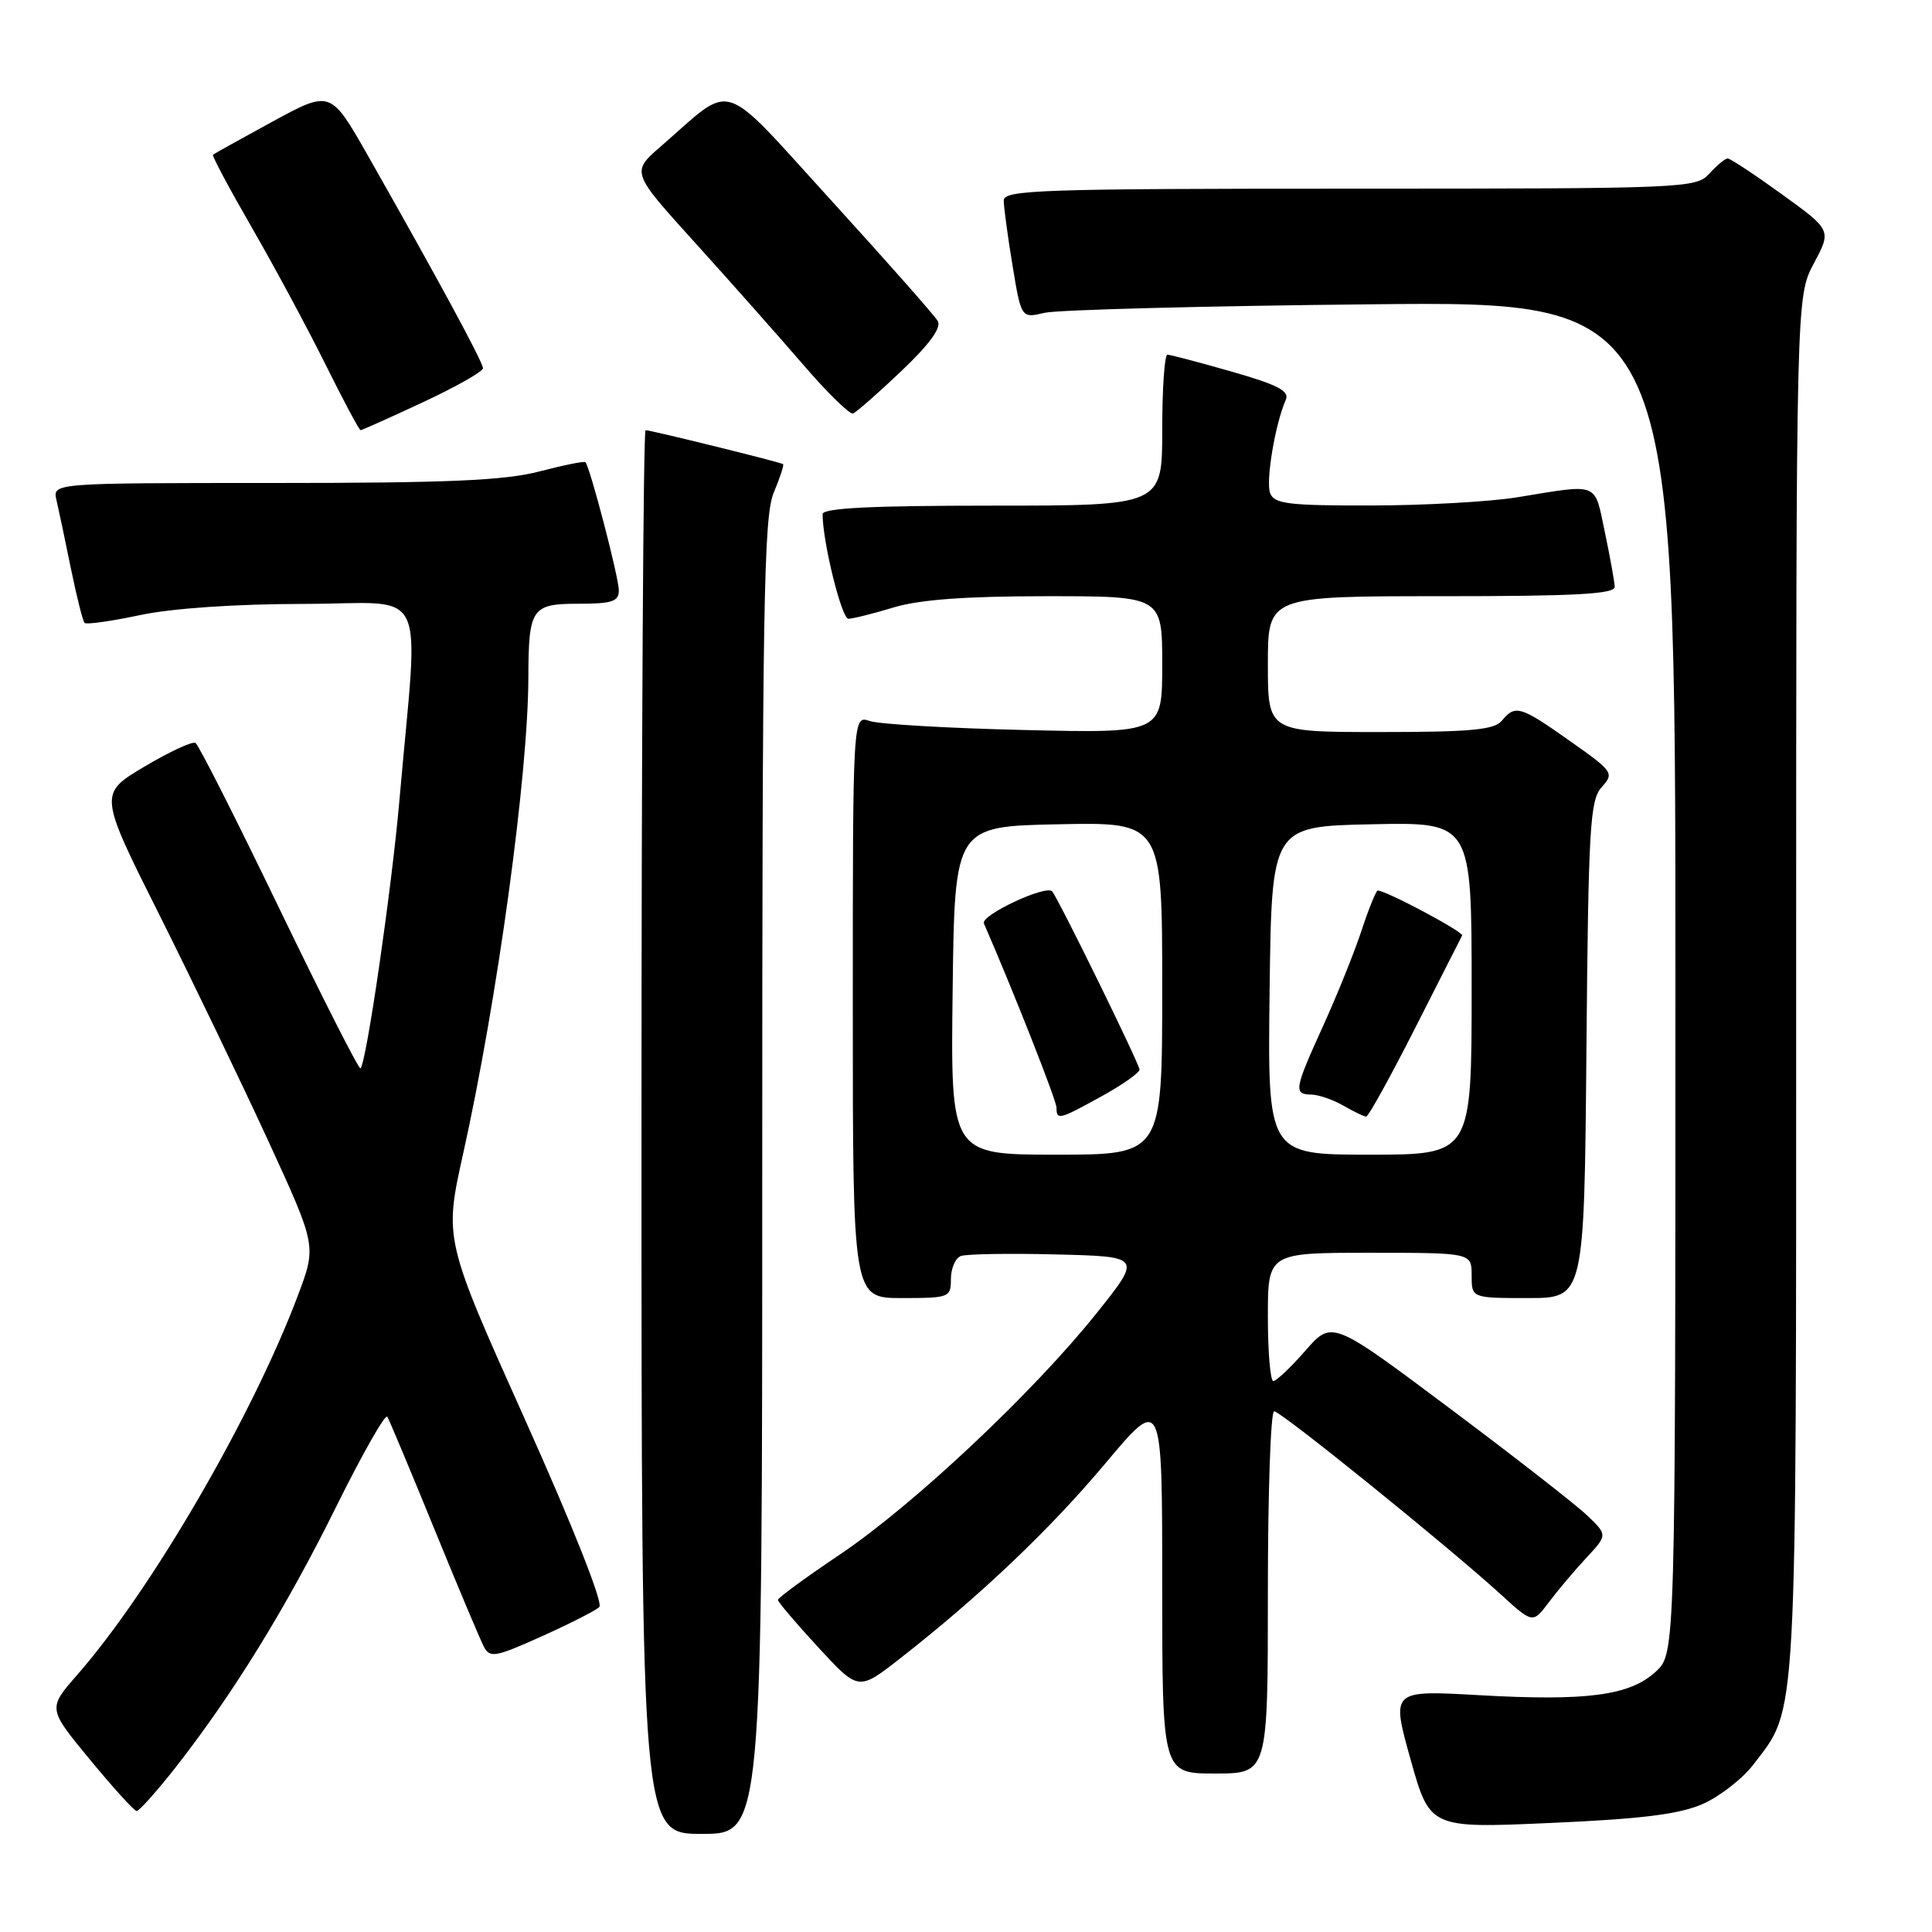 <?xml version="1.0" encoding="UTF-8" standalone="no"?>
<!DOCTYPE svg PUBLIC "-//W3C//DTD SVG 1.1//EN" "http://www.w3.org/Graphics/SVG/1.1/DTD/svg11.dtd" >
<svg xmlns="http://www.w3.org/2000/svg" xmlns:xlink="http://www.w3.org/1999/xlink" version="1.1" viewBox="0 0 256 256">
 <g >
 <path fill="currentColor"
d=" M 101.00 155.97 C 101.00 80.53 101.20 68.45 102.51 65.31 C 103.35 63.32 103.91 61.60 103.76 61.50 C 103.42 61.24 86.23 57.00 85.54 57.00 C 85.24 57.00 85.00 98.85 85.00 150.00 C 85.00 243.00 85.00 243.00 93.00 243.00 C 101.00 243.00 101.00 243.00 101.00 155.97 Z  M 225.61 239.04 C 227.87 238.05 230.90 235.69 232.34 233.80 C 238.21 226.10 238.00 229.94 238.00 130.53 C 238.00 39.31 238.00 39.31 240.34 34.91 C 242.69 30.50 242.69 30.50 236.12 25.75 C 232.51 23.14 229.27 21.00 228.93 21.00 C 228.59 21.00 227.50 21.90 226.50 23.00 C 224.74 24.94 223.42 25.00 178.85 25.00 C 138.01 25.00 133.00 25.17 133.00 26.56 C 133.00 27.41 133.52 31.28 134.16 35.15 C 135.32 42.18 135.32 42.18 138.41 41.45 C 140.11 41.05 159.61 40.54 181.75 40.32 C 222.00 39.91 222.00 39.91 222.00 129.51 C 222.00 219.10 222.00 219.10 219.40 221.50 C 215.98 224.67 210.30 225.43 195.99 224.62 C 184.34 223.96 184.34 223.96 186.90 233.11 C 189.47 242.26 189.47 242.26 205.48 241.55 C 217.54 241.02 222.52 240.40 225.61 239.04 Z  M 23.22 234.25 C 30.83 224.54 37.90 213.08 44.51 199.72 C 47.99 192.69 51.06 187.29 51.32 187.72 C 51.58 188.15 54.37 194.80 57.51 202.50 C 60.65 210.20 63.63 217.26 64.11 218.19 C 64.92 219.72 65.62 219.59 71.75 216.84 C 75.46 215.17 78.91 213.42 79.41 212.94 C 79.95 212.43 75.94 202.31 69.59 188.15 C 58.85 164.22 58.85 164.22 61.37 152.86 C 65.90 132.49 69.98 102.71 70.01 89.79 C 70.04 80.60 70.44 80.00 76.62 80.00 C 81.10 80.00 82.00 79.70 82.00 78.23 C 82.00 76.53 78.17 61.84 77.57 61.24 C 77.41 61.08 74.65 61.64 71.43 62.48 C 66.83 63.67 59.31 64.00 36.27 64.00 C 6.96 64.00 6.96 64.00 7.48 66.25 C 7.77 67.49 8.63 71.56 9.39 75.31 C 10.16 79.05 10.97 82.31 11.21 82.54 C 11.44 82.78 14.76 82.31 18.57 81.50 C 22.85 80.60 31.17 80.03 40.31 80.02 C 57.08 80.00 55.48 76.72 52.93 106.00 C 51.90 117.79 48.56 140.77 47.77 141.57 C 47.57 141.77 42.74 132.25 37.03 120.42 C 31.32 108.59 26.32 98.70 25.91 98.45 C 25.50 98.19 22.45 99.61 19.12 101.59 C 13.08 105.19 13.08 105.19 21.17 121.33 C 25.62 130.22 32.11 143.70 35.60 151.29 C 41.94 165.10 41.94 165.10 39.49 171.61 C 33.45 187.68 20.03 210.75 10.22 221.94 C 6.33 226.39 6.33 226.39 11.92 233.16 C 14.99 236.88 17.77 239.95 18.10 239.97 C 18.43 239.98 20.73 237.41 23.22 234.25 Z  M 168.00 211.00 C 168.00 197.80 168.37 187.00 168.83 187.00 C 169.73 187.00 191.82 204.85 198.80 211.21 C 203.10 215.14 203.10 215.14 205.22 212.32 C 206.38 210.77 208.61 208.13 210.18 206.44 C 213.02 203.39 213.02 203.39 210.26 200.76 C 208.74 199.32 200.53 192.92 192.00 186.54 C 176.50 174.94 176.50 174.94 172.97 178.97 C 171.03 181.19 169.12 183.00 168.72 183.00 C 168.33 183.00 168.00 179.18 168.00 174.50 C 168.00 166.00 168.00 166.00 181.50 166.00 C 195.00 166.00 195.00 166.00 195.00 169.00 C 195.00 172.00 195.00 172.00 202.46 172.00 C 209.92 172.00 209.92 172.00 210.21 139.10 C 210.47 109.53 210.68 106.01 212.24 104.29 C 213.91 102.44 213.76 102.23 208.03 98.19 C 201.44 93.54 200.79 93.34 199.00 95.50 C 198.00 96.71 194.88 97.00 182.88 97.00 C 168.00 97.00 168.00 97.00 168.00 88.00 C 168.00 79.00 168.00 79.00 191.00 79.00 C 208.76 79.00 213.99 78.72 213.96 77.75 C 213.93 77.06 213.34 73.80 212.65 70.50 C 211.23 63.79 212.03 64.10 201.00 65.90 C 197.43 66.48 188.75 66.97 181.72 66.98 C 170.74 67.00 168.85 66.77 168.30 65.35 C 167.70 63.77 168.96 56.18 170.37 52.99 C 170.89 51.81 169.35 51.00 163.20 49.24 C 158.90 48.01 155.07 47.00 154.69 47.00 C 154.31 47.00 154.00 51.50 154.00 57.00 C 154.00 67.00 154.00 67.00 131.50 67.00 C 115.39 67.00 109.00 67.32 109.00 68.13 C 109.00 71.81 111.52 82.00 112.42 81.99 C 113.02 81.98 115.71 81.31 118.41 80.49 C 121.84 79.45 127.94 79.00 138.66 79.00 C 154.00 79.00 154.00 79.00 154.00 88.08 C 154.00 97.16 154.00 97.16 135.75 96.73 C 125.71 96.50 116.49 95.96 115.25 95.54 C 113.00 94.77 113.00 94.77 113.00 133.38 C 113.00 172.00 113.00 172.00 119.50 172.00 C 125.79 172.00 126.00 171.92 126.00 169.47 C 126.00 168.08 126.59 166.71 127.31 166.43 C 128.03 166.16 133.72 166.06 139.96 166.22 C 151.30 166.50 151.30 166.50 145.31 174.00 C 136.95 184.47 120.99 199.47 111.26 206.00 C 106.76 209.03 103.07 211.72 103.08 212.00 C 103.09 212.28 105.49 215.10 108.42 218.28 C 113.75 224.05 113.75 224.05 119.13 219.86 C 129.71 211.61 139.09 202.71 146.48 193.89 C 154.00 184.93 154.00 184.93 154.00 209.97 C 154.00 235.00 154.00 235.00 161.00 235.00 C 168.00 235.00 168.00 235.00 168.00 211.00 Z  M 56.06 53.29 C 60.43 51.25 64.00 49.23 64.00 48.79 C 64.00 47.99 57.90 36.73 48.80 20.71 C 43.81 11.93 43.81 11.93 36.15 16.09 C 31.94 18.39 28.37 20.37 28.22 20.50 C 28.06 20.63 30.37 24.95 33.35 30.12 C 36.33 35.28 40.72 43.44 43.11 48.25 C 45.49 53.06 47.60 57.00 47.78 57.00 C 47.96 57.00 51.69 55.33 56.06 53.29 Z  M 119.42 49.18 C 123.15 45.64 124.77 43.42 124.26 42.54 C 123.84 41.81 117.50 34.63 110.17 26.59 C 95.15 10.12 97.42 10.84 87.57 19.39 C 83.63 22.81 83.63 22.81 92.09 32.15 C 96.74 37.29 103.18 44.56 106.40 48.29 C 109.61 52.03 112.60 54.95 113.03 54.79 C 113.46 54.63 116.34 52.11 119.42 49.18 Z  M 126.23 131.25 C 126.50 109.50 126.50 109.50 140.25 109.22 C 154.00 108.94 154.00 108.94 154.00 130.97 C 154.00 153.00 154.00 153.00 139.98 153.00 C 125.96 153.00 125.96 153.00 126.23 131.25 Z  M 145.99 145.25 C 148.73 143.74 150.98 142.16 150.99 141.73 C 151.00 141.01 140.19 118.96 139.41 118.11 C 138.58 117.21 129.90 121.29 130.37 122.36 C 134.14 130.98 139.98 145.79 139.99 146.75 C 140.00 148.46 140.30 148.39 145.99 145.25 Z  M 168.23 131.25 C 168.50 109.50 168.50 109.50 181.75 109.22 C 195.00 108.94 195.00 108.94 195.00 130.97 C 195.00 153.00 195.00 153.00 181.48 153.00 C 167.96 153.00 167.96 153.00 168.23 131.25 Z  M 187.50 136.25 C 190.78 129.79 193.59 124.26 193.74 123.96 C 193.98 123.50 183.66 118.00 182.56 118.00 C 182.34 118.00 181.38 120.36 180.43 123.25 C 179.48 126.14 177.19 131.82 175.35 135.87 C 171.49 144.37 171.38 144.99 173.75 145.04 C 174.71 145.05 176.62 145.71 178.00 146.50 C 179.38 147.29 180.73 147.95 181.02 147.96 C 181.31 147.98 184.22 142.71 187.50 136.25 Z "/>
</g>
</svg>